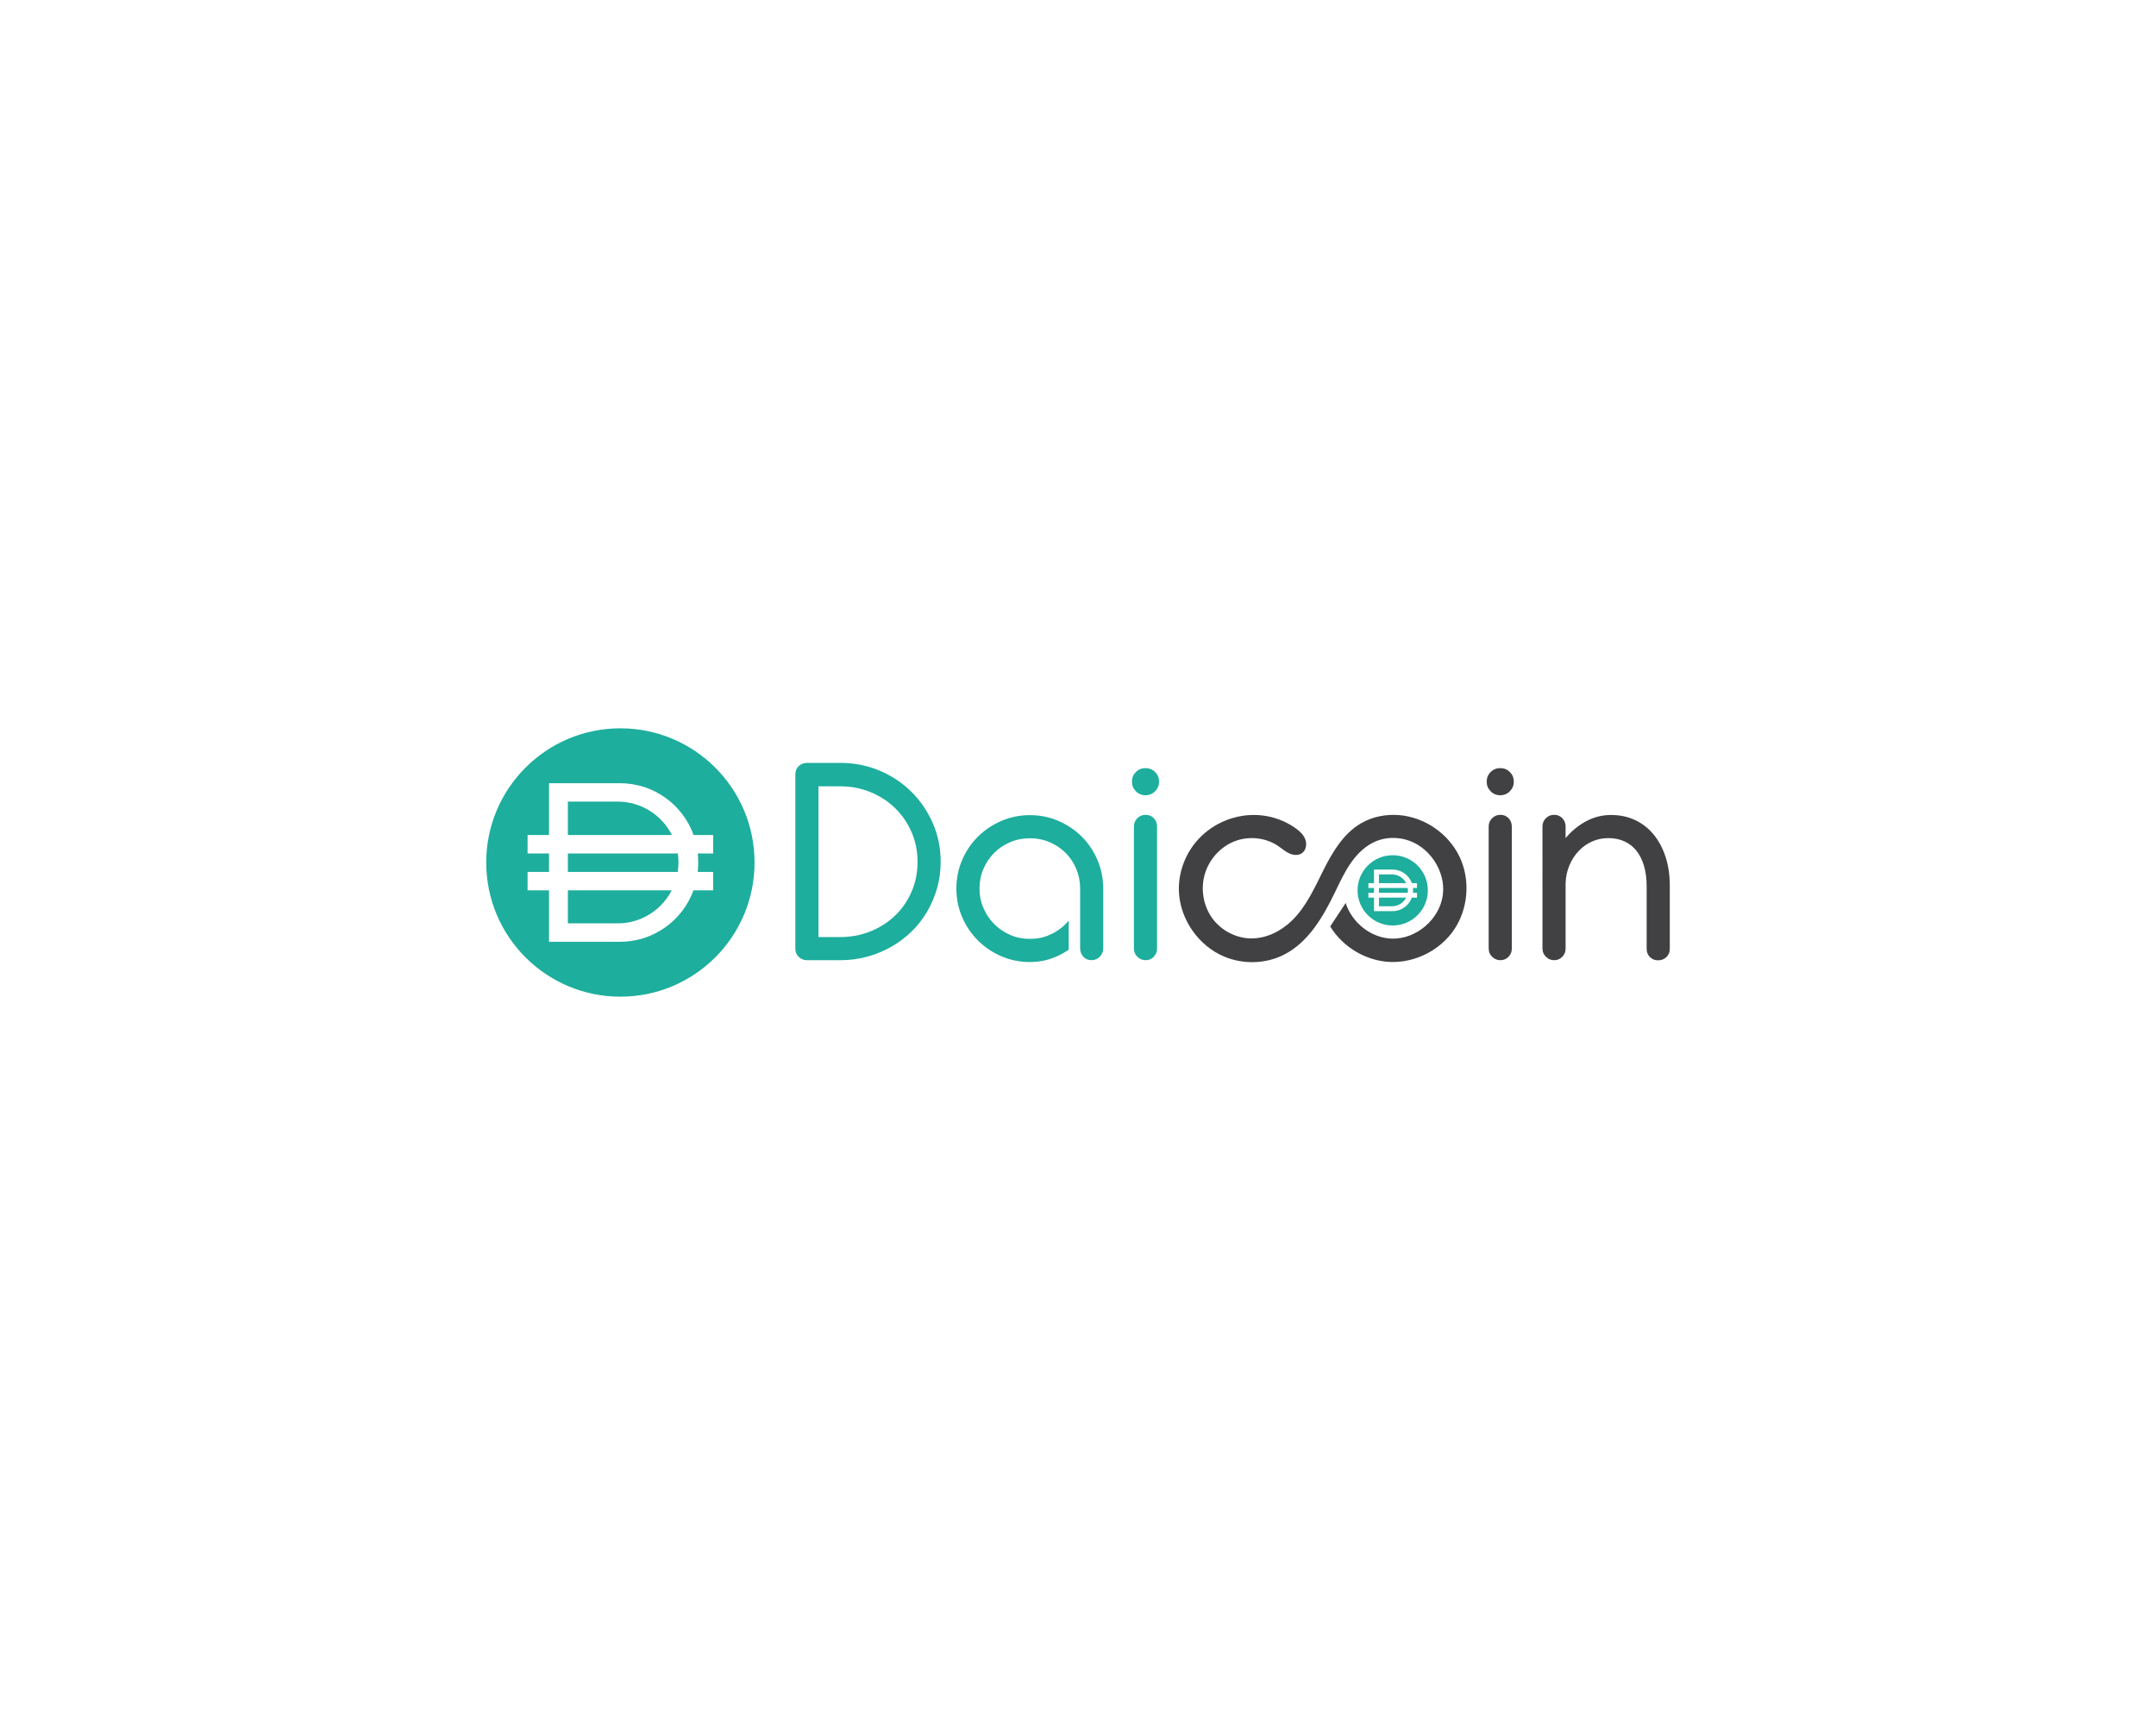 <?xml version="1.0" encoding="utf-8"?>
<!-- Generator: Adobe Illustrator 24.3.0, SVG Export Plug-In . SVG Version: 6.00 Build 0)  -->
<svg version="1.1" id="Layer_1" xmlns="http://www.w3.org/2000/svg" xmlns:xlink="http://www.w3.org/1999/xlink" x="0px" y="0px"
	 viewBox="0 0 2000 1600" style="enable-background:new 0 0 2000 1600;" xml:space="preserve">
<style type="text/css">
	.st0{fill:#1DAE9D;}
	.st1{fill:#414042;}
</style>
<g>
	<g>
		<path class="st0" d="M629.37,799.98c0,2.98-0.23,5.9-0.68,8.75H526.78v-17.1h101.97C629.17,794.36,629.37,797.15,629.37,799.98z"
			/>
		<path class="st0" d="M623.12,825.83c-2.68,5.22-6.17,9.96-10.28,14.08c-10.22,10.22-24.34,16.54-39.93,16.54h-46.13v-30.62H623.12
			z"/>
		<path class="st0" d="M623.33,774.53h-96.55v-31.01h46.13C594.94,743.52,614.02,756.14,623.33,774.53z"/>
		<path class="st0" d="M575.49,675.54c-68.73,0-124.45,55.72-124.45,124.46s55.72,124.46,124.45,124.46
			c68.74,0,124.46-55.72,124.46-124.46S644.23,675.54,575.49,675.54z M661.58,791.63h-14.29c0.25,2.44,0.38,4.9,0.38,7.39v1.96
			c0,2.61-0.15,5.2-0.42,7.75h14.33v17.1H643.3c-10.15,27.84-36.86,47.72-68.2,47.72h-65.81v-47.72h-19.88v-17.1h19.88v-17.1h-19.88
			v-17.1h19.88v-48.08h65.81c31.48,0,58.28,20.05,68.33,48.08h18.15V791.63z"/>
	</g>
	<g>
		<path class="st0" d="M1306.04,825.82c0,0.78-0.06,1.54-0.18,2.29h-26.69v-4.48h26.7C1305.98,824.35,1306.04,825.08,1306.04,825.82
			z"/>
		<path class="st0" d="M1304.4,832.59c-0.7,1.37-1.62,2.61-2.69,3.69c-2.68,2.68-6.37,4.33-10.46,4.33h-12.08v-8.02H1304.4z"/>
		<path class="st0" d="M1304.45,819.16h-25.28v-8.12h12.08C1297.02,811.04,1302.02,814.35,1304.45,819.16z"/>
		<path class="st0" d="M1291.93,793.24c-18,0-32.59,14.59-32.59,32.59c0,18,14.59,32.59,32.59,32.59c18,0,32.59-14.59,32.59-32.59
			C1324.52,807.83,1309.93,793.24,1291.93,793.24z M1314.47,823.64h-3.74c0.07,0.64,0.1,1.28,0.1,1.94v0.51
			c0,0.68-0.04,1.36-0.11,2.03h3.75v4.48h-4.79c-2.66,7.29-9.65,12.5-17.86,12.5h-17.23v-12.5h-5.21v-4.48h5.21v-4.48h-5.21v-4.48
			h5.21v-12.59h17.23c8.24,0,15.26,5.25,17.89,12.59h4.75V823.64z"/>
	</g>
	<g>
		<path class="st0" d="M779.49,707.61c12.85,0,24.92,2.36,36.2,7.08c11.28,4.72,21.14,11.22,29.56,19.51
			c8.43,8.29,15.09,18.01,19.99,29.17c4.9,11.15,7.36,23.16,7.36,36.03c0,8.58-1.12,16.78-3.36,24.59
			c-2.24,7.82-5.35,15.11-9.35,21.87c-4,6.77-8.83,12.89-14.49,18.37c-5.67,5.48-11.95,10.18-18.85,14.08
			c-6.9,3.91-14.31,6.93-22.21,9.08c-7.9,2.15-16.09,3.22-24.56,3.22H748.5c-2.95,0-5.48-1.02-7.57-3.07
			c-2.1-2.05-3.14-4.55-3.14-7.51V718.19c0-3.05,1.04-5.58,3.14-7.58c2.09-2,4.62-3,7.57-3H779.49z M851.16,799.46
			c0-9.92-1.86-19.15-5.58-27.69c-3.72-8.54-8.82-15.96-15.3-22.25c-6.48-6.3-14.08-11.24-22.8-14.81
			c-8.72-3.58-18.04-5.37-27.95-5.37h-20.3v139.82h20.3c9.91,0,19.23-1.76,27.95-5.29c8.72-3.53,16.32-8.4,22.8-14.6
			c6.48-6.2,11.58-13.57,15.3-22.11C849.3,818.62,851.16,809.39,851.16,799.46z"/>
		<path class="st0" d="M1053.67,716.11c2.43-2.43,5.41-3.65,8.94-3.65c3.52,0,6.5,1.21,8.93,3.65c2.43,2.43,3.65,5.41,3.65,8.93
			c0,3.43-1.22,6.39-3.65,8.86c-2.43,2.48-5.41,3.72-8.93,3.72c-3.53,0-6.51-1.24-8.94-3.72c-2.43-2.48-3.65-5.43-3.65-8.86
			C1050.02,721.52,1051.24,718.54,1053.67,716.11z M1073.32,879.88c0,2.95-1.03,5.48-3.07,7.58c-2.05,2.1-4.55,3.15-7.51,3.15
			c-2.96,0-5.5-1.05-7.65-3.15c-2.14-2.09-3.22-4.62-3.22-7.58V766.65c0-3.05,1.05-5.62,3.15-7.72c2.09-2.1,4.67-3.15,7.72-3.15
			c3.05,0,5.58,1.05,7.58,3.15c2,2.1,3,4.67,3,7.72V879.88z"/>
		<path class="st1" d="M1382.76,716.11c2.43-2.43,5.41-3.65,8.94-3.65c3.52,0,6.5,1.21,8.93,3.65c2.43,2.43,3.65,5.41,3.65,8.93
			c0,3.43-1.21,6.39-3.65,8.86c-2.43,2.48-5.41,3.72-8.93,3.72c-3.53,0-6.51-1.24-8.94-3.72c-2.43-2.48-3.65-5.43-3.65-8.86
			C1379.12,721.52,1380.33,718.54,1382.76,716.11z M1402.42,879.88c0,2.95-1.03,5.48-3.07,7.58c-2.05,2.1-4.55,3.15-7.51,3.15
			c-2.96,0-5.5-1.05-7.65-3.15c-2.14-2.09-3.22-4.62-3.22-7.58V766.65c0-3.05,1.05-5.62,3.15-7.72c2.1-2.1,4.67-3.15,7.72-3.15
			c3.05,0,5.58,1.05,7.58,3.15c2,2.1,3,4.67,3,7.72V879.88z"/>
		<path class="st1" d="M1545.81,887.74c-2.1,2-4.67,3-7.72,3c-2.96,0-5.46-1-7.51-3c-2.05-2-3.07-4.53-3.07-7.58v-58.04
			c0-7.05-0.81-13.34-2.43-18.87c-1.62-5.53-3.96-10.22-7-14.08c-3.05-3.86-6.79-6.79-11.22-8.79c-4.43-2-9.41-3-14.94-3
			c-5.43,0-10.51,1.07-15.23,3.22c-4.72,2.14-8.84,5.1-12.37,8.86c-3.53,3.76-6.36,8.2-8.51,13.3c-2.14,5.1-3.31,10.6-3.5,16.51
			v60.62c0,2.95-1.03,5.48-3.07,7.58c-2.05,2.1-4.55,3.15-7.51,3.15c-2.96,0-5.5-1.05-7.65-3.15c-2.14-2.09-3.22-4.62-3.22-7.58
			V766.65c0-3.05,1.05-5.62,3.15-7.72c2.09-2.1,4.67-3.15,7.72-3.15c3.05,0,5.58,1.05,7.58,3.15c2,2.1,3,4.67,3,7.72v10.72
			c5.53-6.58,11.89-11.79,19.09-15.65c7.19-3.86,14.84-5.79,22.95-5.79c8.29,0,15.77,1.57,22.45,4.72
			c6.67,3.15,12.39,7.6,17.16,13.37c4.76,5.77,8.46,12.68,11.08,20.73c2.62,8.06,3.93,16.99,3.93,26.81v58.61
			C1548.96,883.22,1547.91,885.74,1545.81,887.74z"/>
		<path class="st0" d="M1017.78,797.06c-3.57-8.19-8.43-15.31-14.58-21.35c-6.15-6.04-13.32-10.83-21.52-14.35
			c-8.2-3.52-16.97-5.29-26.31-5.29c-9.34,0-18.16,1.79-26.45,5.36c-8.29,3.57-15.54,8.43-21.73,14.57
			c-6.2,6.14-11.08,13.35-14.65,21.64c-3.57,8.28-5.36,17.14-5.36,26.56c0,9.43,1.79,18.26,5.36,26.49
			c3.57,8.24,8.46,15.45,14.65,21.64c6.19,6.19,13.44,11.07,21.73,14.64c8.29,3.57,17.11,5.35,26.45,5.35
			c9.05,0,17.54-1.82,25.45-5.47c3.73-1.72,7.25-3.7,10.57-5.94v-27.06c-0.91,1.1-1.86,2.17-2.87,3.2
			c-4.2,4.25-9.14,7.61-14.82,10.09c-5.68,2.48-11.81,3.72-18.4,3.72c-6.49,0-12.58-1.24-18.26-3.72
			c-5.68-2.48-10.62-5.85-14.82-10.09c-4.2-4.25-7.52-9.19-9.95-14.82c-2.43-5.63-3.65-11.64-3.65-18.04
			c0-6.49,1.22-12.58,3.65-18.26c2.44-5.68,5.75-10.62,9.95-14.82c4.2-4.2,9.14-7.52,14.82-9.95c5.68-2.43,11.76-3.65,18.26-3.65
			c6.58,0,12.72,1.22,18.4,3.65c5.68,2.44,10.62,5.75,14.82,9.95c4.2,4.2,7.49,9.14,9.88,14.82c2.26,5.39,3.44,11.14,3.56,17.25
			h0.02v56.34c0,3.03,0.98,5.63,2.93,7.81c1.95,2.18,4.45,3.26,7.51,3.26c3.15,0,5.77-1.1,7.86-3.28c2.09-2.19,3.15-4.81,3.15-7.86
			v-56.13C1023.24,814.01,1021.36,805.25,1017.78,797.06z"/>
		<path class="st1" d="M1355.21,797.52c-0.44-1.05-0.91-2.1-1.4-3.12c-10.21-21.17-32.04-36.25-55.45-38.32
			c-12.32-1.09-25.05,1.3-35.75,7.52c-16.11,9.36-26.24,26.2-34.62,42.84c-8.38,16.63-16.02,34.2-29.33,47.23
			c-10.12,9.91-23.71,16.81-37.87,16.75c-14.16-0.06-28.05-7.36-36.32-18.85c-8.28-11.49-10.82-26.84-6.94-40.46
			c3.88-13.62,14.17-25.36,27.31-30.63c13.15-5.27,28.88-3.82,40.64,4.08c3.42,2.3,6.54,5.12,10.27,6.88
			c3.73,1.77,8.4,2.32,11.83,0.03c4.06-2.71,4.98-8.62,3.18-13.16c-1.8-4.54-5.68-7.92-9.71-10.67
			c-37.24-25.44-89-7.54-103.69,34.58c-2.71,7.78-4.06,16.06-3.77,24.3c0.94,26.1,18.19,50.91,42.33,60.87
			c17.44,7.2,38.01,6.72,54.87-1.75c22.73-11.41,36.44-34.99,47.52-57.89c4.61-9.53,9.03-19.23,15.15-27.87
			c6.12-8.64,14.15-16.28,24.04-20.04c8.25-3.14,17.48-3.42,26.02-1.22c21.97,5.66,37.87,29.07,34.89,51.56
			c-2.97,22.49-24.52,41-47.2,40.43c-19.31-0.49-37.13-14.83-42.92-33.06l-14.33,21.74c11.59,19.05,32.94,31.89,55.24,32.93
			c23.47,1.09,47.13-10.94,60.08-30.55C1361.6,842.99,1363.81,818.12,1355.21,797.52z"/>
	</g>
</g>
</svg>
